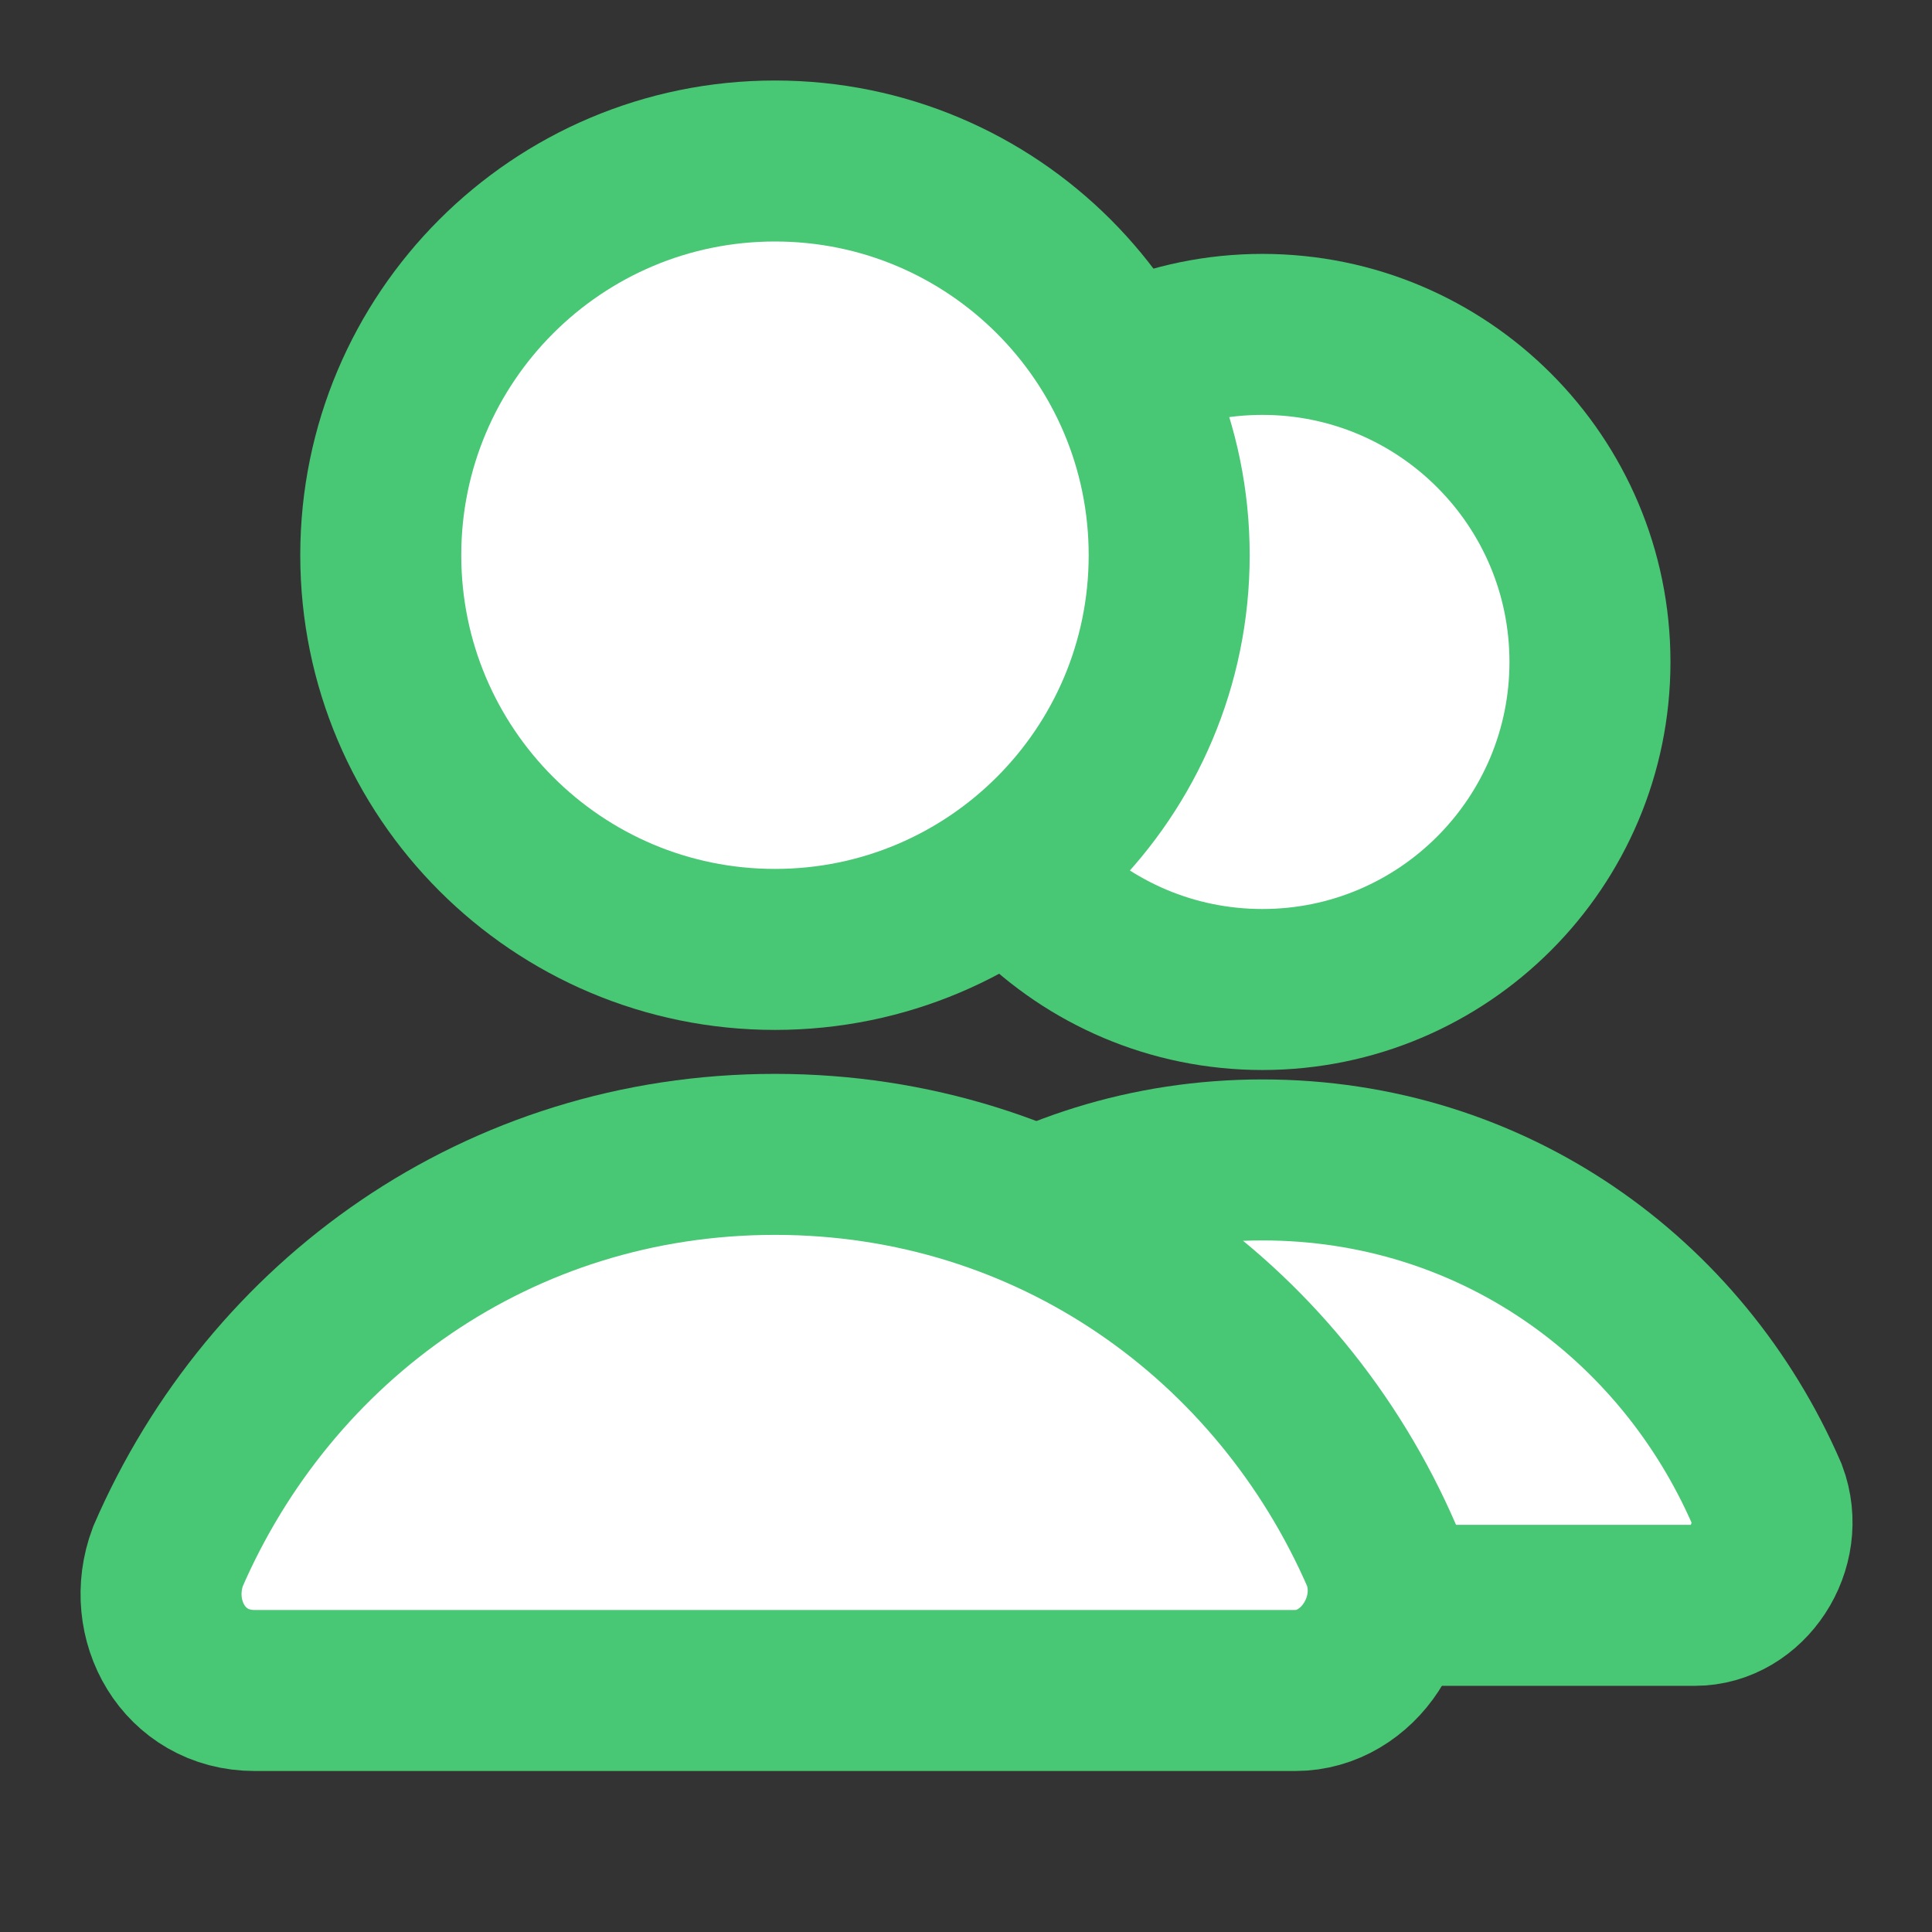 <svg xmlns="http://www.w3.org/2000/svg" fill="none" viewBox="0 0 24 24" aria-hidden="true" class="base-icon sidebar-navigation-link__icon base-icon--size--l"><rect x="0" y="0" width="24" height="24" fill="#333333" stroke="none"/><path fill="#fff" stroke="rgba(72, 199, 116, 1)" stroke-linecap="round" stroke-miterlimit="10" stroke-width="2" d="M15.682 12.292c2.247 0 4.069-1.822 4.069-4.069 0-2.247-1.822-4.069-4.069-4.069-2.247 0-4.069 1.822-4.069 4.069 0 2.247 1.822 4.069 4.069 4.069zM21.054 19.942H10.312c-.732 0-1.139-.733-.895-1.383 1.058-2.441 3.418-4.15 6.266-4.15 2.848 0 5.208 1.709 6.266 4.15.244.651-.244 1.383-.895 1.383z"></path><path fill="#fff" stroke="rgba(72, 199, 116, 1)" stroke-linecap="round" stroke-miterlimit="10" stroke-width="2" d="M9.627 11.794c2.705 0 4.897-2.192 4.897-4.897C14.524 4.192 12.332 2 9.627 2 6.923 2 4.73 4.192 4.73 6.897c0 2.704 2.192 4.897 4.897 4.897zM16.091 21H3.163c-.881 0-1.371-.881-1.077-1.665 1.273-2.938 4.113-4.995 7.541-4.995 3.428 0 6.268 2.057 7.541 4.995.294.783-.294 1.665-1.077 1.665z"></path></svg>

